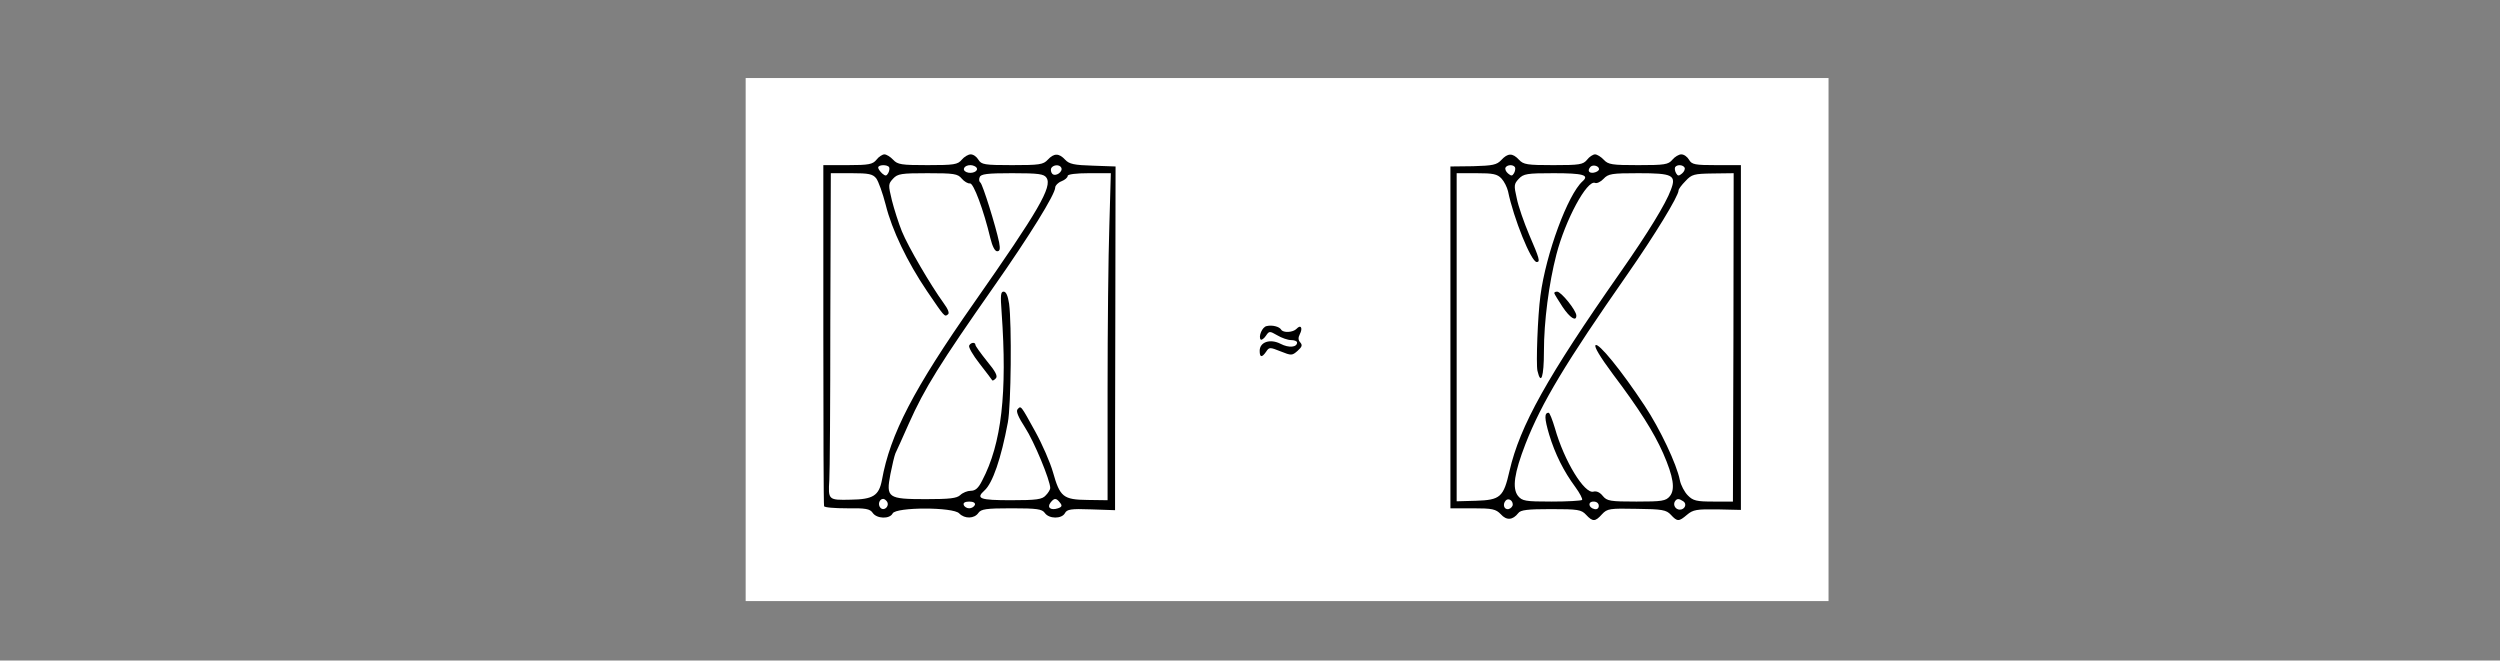 <?xml version="1.0" encoding="UTF-8" standalone="no"?>
<svg
   version="1.0"
   width="1514pt"
   height="400pt"
   viewBox="0 0 1514 400"
   preserveAspectRatio="xMidYMid"
   id="svg5"
   sodipodi:docname="Regular_Diagram_Of_Figure.svg"
   inkscape:version="1.3.2 (091e20e, 2023-11-25)"
   xmlns:inkscape="http://www.inkscape.org/namespaces/inkscape"
   xmlns:sodipodi="http://sodipodi.sourceforge.net/DTD/sodipodi-0.dtd"
   xmlns="http://www.w3.org/2000/svg"
   xmlns:svg="http://www.w3.org/2000/svg">
  <rect x="0" y="0" width="1514" height="400" fill="#808080" stroke="none"/>
  <defs
     id="defs5" />
  <sodipodi:namedview
     id="namedview5"
     pagecolor="#ffffff"
     bordercolor="#000000"
     borderopacity="0.25"
     inkscape:showpageshadow="2"
     inkscape:pageopacity="0.0"
     inkscape:pagecheckerboard="0"
     inkscape:deskcolor="#d1d1d1"
     inkscape:document-units="pt"
     inkscape:zoom="0.42850066"
     inkscape:cx="1009.3333"
     inkscape:cy="459.74258"
     inkscape:window-width="1392"
     inkscape:window-height="943"
     inkscape:window-x="234"
     inkscape:window-y="25"
     inkscape:window-maximized="0"
     inkscape:current-layer="svg5" />
  <rect
     width="655.787"
     height="316.758"
     fill="#ffffff"
     id="rect1"
     x="451.575"
     y="47.258"
     style="stroke-width:1.348" />
  <g
     transform="matrix(0.151,0,0,-0.163,448.783,1033.993)"
     fill="#000000"
     stroke="none"
     id="g5">
    <path
       d="m 543,5750 c -15,-17 -30,-20 -115,-20 h -98 v -630 c 0,-346 1,-633 3,-637 1,-5 43,-8 92,-8 75,1 92,-2 103,-17 16,-22 68,-24 80,-2 13,24 244,24 267,0 22,-21 61,-20 77,2 11,14 30,17 133,17 103,0 122,-3 133,-17 17,-23 68,-23 81,-1 8,14 23,17 105,14 l 96,-3 v 79 c 0,43 0,330 1,638 l 1,560 -91,3 c -75,2 -95,6 -111,22 -25,25 -45,25 -70,0 -18,-18 -33,-20 -143,-20 -111,0 -123,2 -135,20 -7,11 -20,20 -31,20 -10,0 -26,-9 -36,-20 -16,-18 -31,-20 -137,-20 -105,0 -120,2 -138,20 -11,11 -27,20 -35,20 -8,0 -23,-9 -32,-20 z m 51,-28 c 2,-4 1,-14 -4,-22 -7,-11 -11,-11 -24,-1 -9,8 -16,17 -16,22 0,11 37,12 44,1 z m 351,-2 c 8,-13 -20,-24 -41,-16 -20,8 -9,26 16,26 10,0 22,-5 25,-10 z m 339,1 c 9,-15 -23,-36 -36,-23 -5,5 -7,15 -4,21 9,13 33,14 40,2 z m -742,-40 c 9,-11 26,-55 38,-98 25,-94 87,-213 165,-320 72,-98 71,-97 84,-88 8,4 2,19 -17,43 -51,65 -142,209 -167,266 -13,30 -31,82 -40,115 -15,58 -15,61 5,81 18,18 33,20 138,20 106,0 121,-2 137,-20 10,-11 25,-19 33,-18 14,3 55,-99 82,-204 8,-30 18,-48 27,-48 11,0 13,8 8,33 -13,59 -66,216 -75,222 -5,3 -7,12 -3,20 4,12 30,15 130,15 108,0 128,-3 138,-17 24,-33 -31,-121 -291,-465 -242,-320 -336,-488 -369,-658 -12,-58 -35,-72 -126,-73 -89,-2 -90,-1 -85,73 2,19 4,284 4,588 l 2,552 h 83 c 69,0 85,-3 99,-19 z m 935,-178 c -4,-109 -7,-382 -7,-608 v -410 l -80,1 c -98,1 -111,11 -139,103 -11,36 -43,104 -71,151 -59,99 -57,97 -71,83 -7,-7 2,-28 30,-68 36,-51 101,-196 101,-225 0,-5 -8,-18 -18,-27 -14,-15 -36,-18 -140,-18 -124,0 -142,6 -106,36 33,27 67,119 94,253 13,63 16,365 5,441 -5,30 -12,45 -22,45 -12,0 -13,-14 -8,-77 23,-298 0,-488 -78,-625 -15,-28 -27,-38 -46,-38 -13,0 -32,-7 -42,-16 -14,-12 -42,-15 -138,-15 -153,0 -160,5 -142,93 7,33 16,68 20,77 5,9 29,59 54,111 63,131 125,223 342,510 143,189 245,342 245,367 0,7 11,18 25,23 14,5 25,14 25,20 0,6 34,10 86,10 h 87 z M 586,4479 c 10,-17 -13,-36 -27,-22 -12,12 -4,33 11,33 5,0 12,-5 16,-11 z m 693,-3 c 10,-11 8,-16 -8,-21 -29,-9 -45,3 -30,21 15,18 23,18 38,0 z m -341,-8 c -3,-7 -13,-13 -23,-13 -10,0 -20,6 -22,13 -3,7 5,12 22,12 17,0 25,-5 23,-12 z"
       id="path1" />
    <path
       d="m 915,5060 c -4,-6 15,-36 42,-68 26,-31 49,-59 50,-61 2,-3 8,0 15,7 8,8 -1,25 -36,64 -25,29 -46,56 -46,60 0,11 -18,10 -25,-2 z"
       id="path2" />
    <path
       d="m 3049,5749 c -18,-18 -34,-21 -113,-23 l -91,-1 v -635 -635 h 90 c 79,0 92,-3 112,-22 23,-24 48,-22 70,4 9,12 38,15 131,15 109,0 122,-2 141,-21 27,-27 37,-26 64,2 21,21 31,22 139,20 103,-1 119,-4 137,-22 26,-26 32,-26 65,0 24,19 39,21 122,20 l 94,-2 v 640 641 h -98 c -86,0 -99,2 -110,20 -7,11 -20,20 -31,20 -10,0 -26,-9 -36,-20 -16,-18 -31,-20 -137,-20 -105,0 -120,2 -138,20 -11,11 -27,20 -35,20 -8,0 -23,-9 -32,-20 -16,-18 -30,-20 -135,-20 -105,0 -120,2 -138,20 -26,26 -45,25 -71,-1 z m 55,-27 c 2,-4 1,-14 -4,-22 -7,-11 -11,-11 -24,-1 -9,7 -13,17 -10,22 7,11 31,12 38,1 z m 337,-7 c 0,-5 -9,-11 -21,-13 -20,-3 -27,8 -13,22 10,9 34,3 34,-9 z m 343,6 c 3,-5 -1,-15 -10,-22 -13,-10 -17,-10 -24,1 -5,8 -6,18 -4,22 7,11 31,10 38,-1 z m -734,-41 c 11,-11 22,-32 26,-47 22,-100 93,-263 115,-263 15,0 11,13 -30,101 -21,46 -44,107 -50,136 -12,48 -11,53 8,72 19,19 33,21 140,21 119,0 144,-7 116,-30 -59,-49 -147,-269 -169,-425 -11,-74 -18,-254 -12,-279 14,-56 26,-23 26,72 0,111 20,253 50,360 36,129 123,278 155,266 7,-3 23,4 34,15 19,19 33,21 140,21 138,0 153,-7 130,-62 -20,-51 -92,-160 -203,-307 -293,-388 -402,-569 -444,-737 -24,-98 -37,-108 -134,-111 l -78,-2 v 610 609 h 80 c 66,0 83,-3 100,-20 z m 930,-590 -2,-610 h -78 c -68,0 -82,3 -103,23 -13,12 -28,38 -32,57 -12,58 -80,191 -141,276 -94,132 -186,236 -197,225 -6,-6 18,-43 70,-108 105,-129 163,-214 201,-293 42,-89 49,-135 27,-160 -16,-18 -32,-20 -134,-20 -106,0 -118,2 -135,21 -11,13 -25,19 -37,16 -36,-10 -118,114 -155,236 -10,31 -21,57 -25,57 -18,0 -17,-21 2,-81 24,-73 58,-136 105,-195 18,-23 30,-44 27,-48 -4,-3 -59,-6 -122,-6 -106,0 -118,2 -135,21 -24,29 -15,85 30,193 65,154 163,304 407,628 110,146 207,293 207,314 0,5 12,20 28,35 25,25 34,27 110,28 l 83,1 z m -885,-621 c 0,-7 -8,-15 -17,-17 -18,-3 -25,18 -11,32 10,10 28,1 28,-15 z m 684,12 c 16,-10 6,-31 -14,-31 -17,0 -28,17 -20,30 8,12 16,12 34,1 z m -339,-17 c 0,-9 -7,-14 -17,-12 -25,5 -28,28 -4,28 12,0 21,-6 21,-16 z"
       id="path3" />
    <path
       d="m 3262,5253 c 2,-5 17,-27 33,-50 29,-40 55,-56 55,-32 0,19 -61,89 -77,89 -8,0 -13,-3 -11,-7 z"
       id="path4" />
    <path
       d="m 2108,5132 c -18,-3 -34,-39 -24,-50 3,-3 13,3 21,14 13,18 15,18 45,2 18,-10 43,-18 56,-18 13,0 24,-4 24,-9 0,-18 -33,-21 -66,-5 -42,20 -84,7 -84,-26 0,-25 9,-26 26,-3 12,17 15,17 58,1 43,-16 46,-16 68,2 18,15 20,21 11,31 -9,9 -9,18 -2,31 13,23 4,37 -13,20 -14,-14 -54,-16 -62,-3 -7,11 -36,18 -58,13 z"
       id="path5" />
  </g>
</svg>
